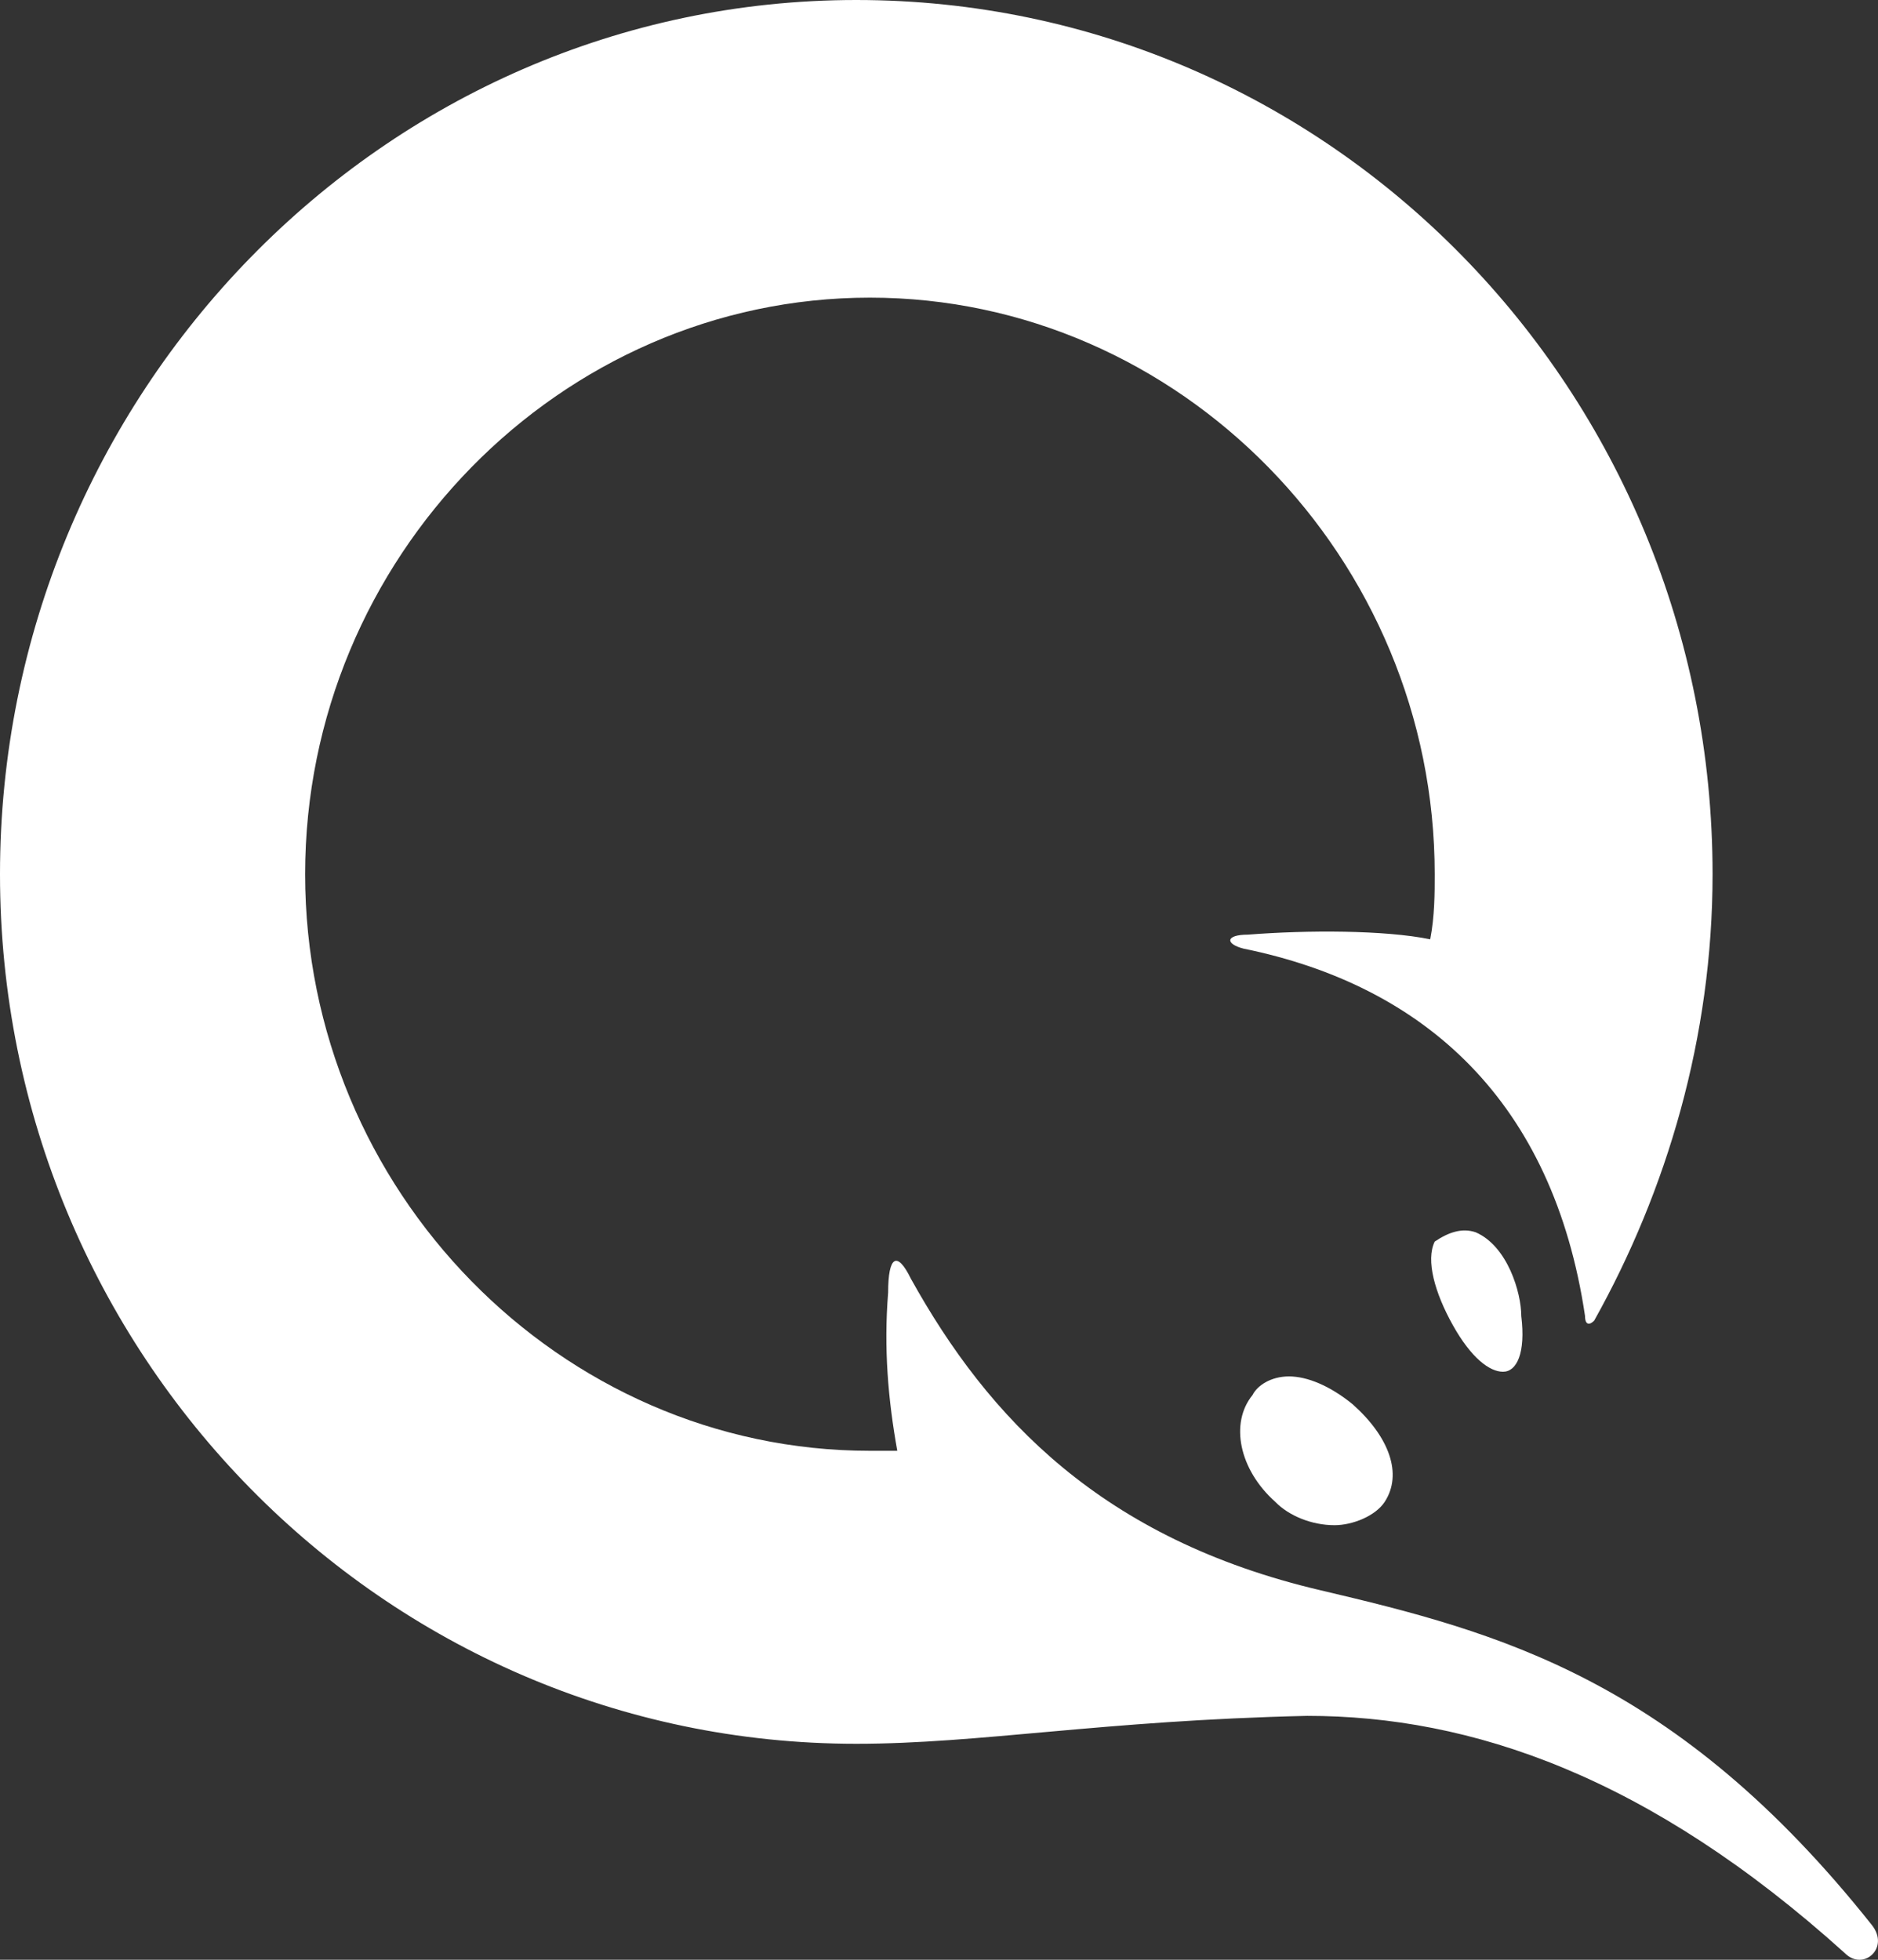 <svg width="23" height="24" viewBox="0 0 23 24" fill="none" xmlns="http://www.w3.org/2000/svg">
<rect x="0" y="0" width="23" height="24" fill="#333333" stroke="none"/>
<path d="M18.073 15.091C18.464 15.261 18.631 15.831 18.631 16.116C18.687 16.571 18.575 16.799 18.408 16.799C18.241 16.799 18.017 16.628 17.794 16.23C17.571 15.831 17.46 15.432 17.571 15.205C17.739 15.091 17.906 15.034 18.073 15.091Z" fill="white"/>
<path d="M15.786 16.856C16.009 16.856 16.288 16.97 16.567 17.198C17.014 17.596 17.181 18.052 16.958 18.393C16.846 18.564 16.567 18.678 16.344 18.678C16.065 18.678 15.786 18.564 15.619 18.393C15.173 17.995 15.061 17.425 15.34 17.084C15.396 16.97 15.563 16.856 15.786 16.856Z" fill="white"/>
<path d="M10.487 21.355C4.686 21.355 0 16.571 0 10.706C0 4.84 4.686 0 10.487 0C16.288 0 20.974 4.783 20.974 10.706C20.974 12.699 20.416 14.578 19.524 16.173C19.468 16.23 19.412 16.23 19.412 16.116C19.022 13.496 17.46 12.072 15.229 11.617C15.005 11.56 15.005 11.446 15.284 11.446C16.009 11.389 16.958 11.389 17.516 11.503C17.571 11.218 17.571 10.934 17.571 10.706C17.571 6.833 14.447 3.645 10.654 3.645C6.861 3.645 3.737 6.833 3.737 10.706C3.737 14.578 6.861 17.767 10.654 17.767H10.989C10.877 17.141 10.822 16.514 10.877 15.831C10.877 15.375 10.989 15.318 11.156 15.66C12.105 17.369 13.499 18.849 16.177 19.476C18.352 19.988 20.528 20.557 22.926 23.576C23.149 23.86 22.815 24.145 22.592 23.917C20.193 21.753 18.018 21.013 16.009 21.013C13.499 21.07 11.993 21.355 10.487 21.355Z" fill="white"/>
</svg>
